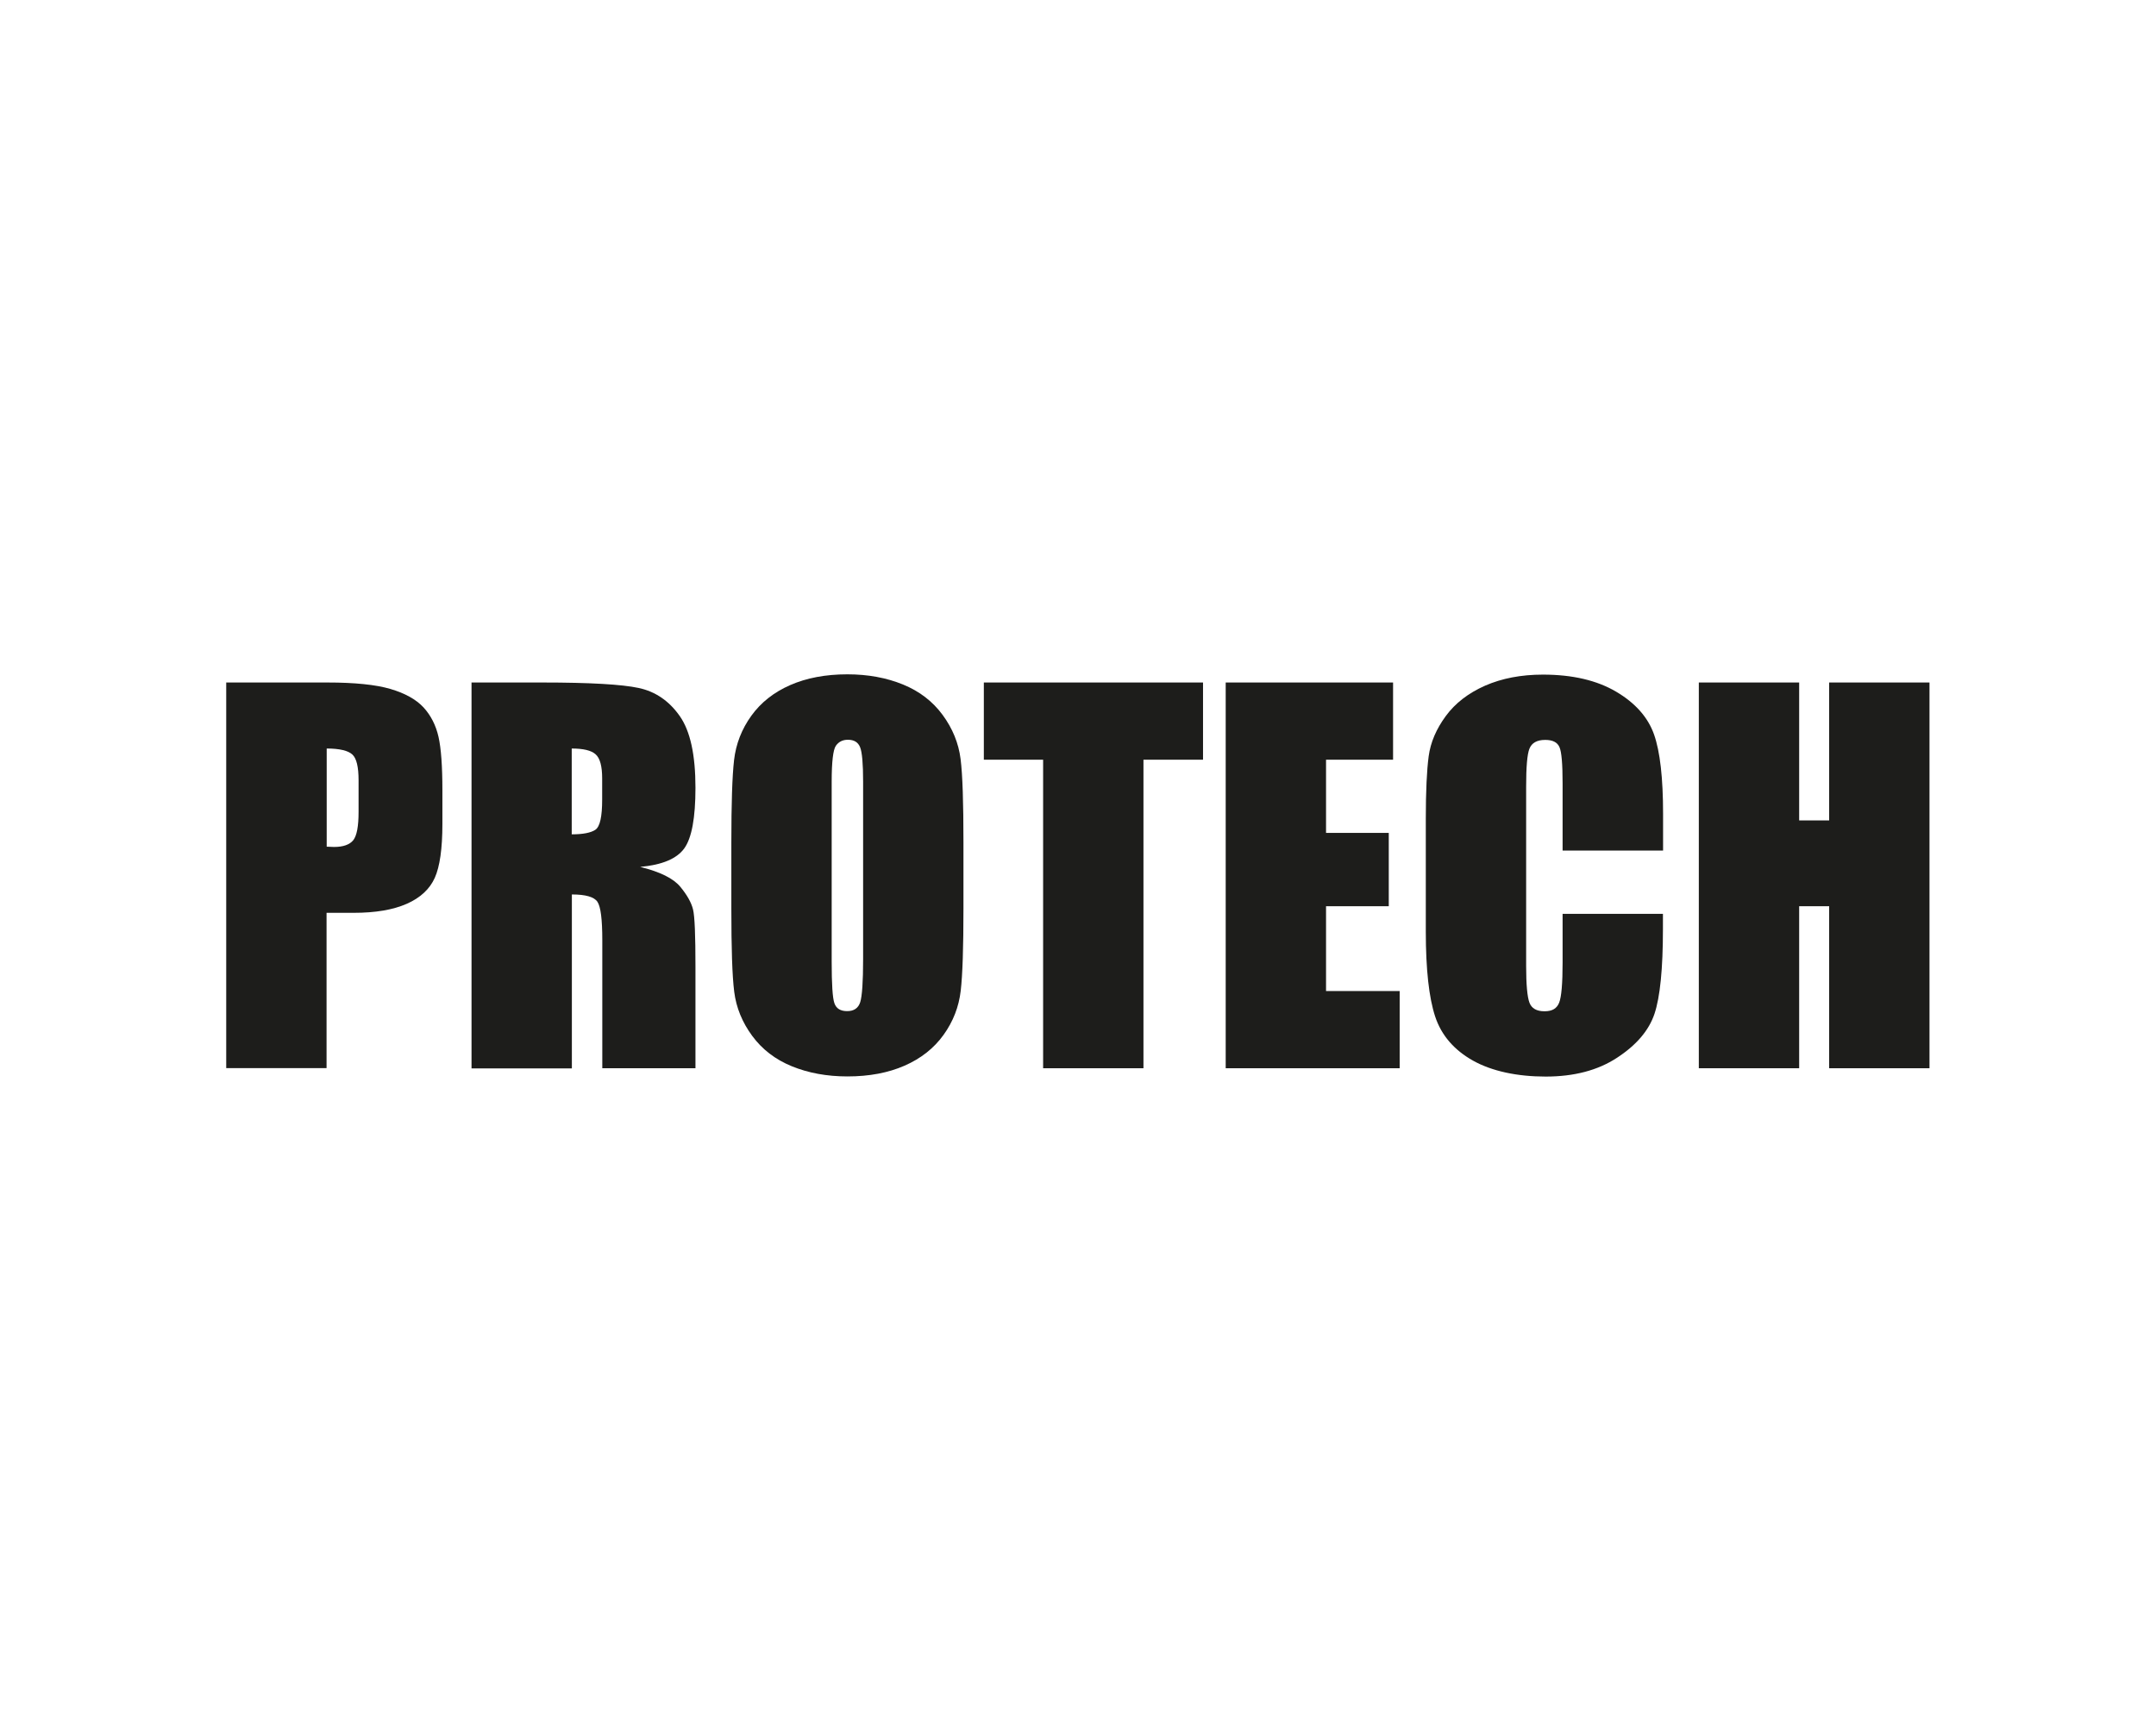 <?xml version="1.0" encoding="UTF-8"?>
<svg id="Lager_3" data-name="Lager 3" xmlns="http://www.w3.org/2000/svg" viewBox="0 0 150.2 119.44">
  <path d="m15.77,47.56h7.04c1.9,0,3.37.15,4.39.45,1.02.3,1.79.73,2.31,1.29.51.56.86,1.25,1.04,2.05.18.8.27,2.04.27,3.73v2.34c0,1.72-.18,2.97-.53,3.75s-1,1.39-1.95,1.81c-.95.42-2.18.63-3.71.63h-1.88v10.82h-6.99v-26.88Zm6.99,4.6v6.84c.2.01.37.02.51.02.64,0,1.09-.16,1.34-.47.25-.32.37-.97.37-1.97v-2.21c0-.92-.14-1.52-.43-1.79s-.89-.42-1.79-.42Z" style="fill: #1d1d1b; stroke-width: 0px;"/>
  <path d="m32.84,47.56h4.95c3.3,0,5.53.13,6.7.38,1.17.25,2.12.9,2.86,1.95.74,1.05,1.1,2.71,1.1,5.01,0,2.09-.26,3.5-.78,4.22s-1.54,1.15-3.07,1.29c1.38.34,2.31.8,2.79,1.38s.77,1.1.89,1.58c.12.48.17,1.81.17,3.98v7.09h-6.49v-8.93c0-1.44-.11-2.33-.34-2.67-.23-.34-.82-.51-1.78-.51v12.12h-6.99v-26.88Zm6.99,4.6v5.98c.79,0,1.34-.11,1.65-.32.32-.22.47-.92.47-2.1v-1.48c0-.85-.15-1.41-.46-1.68-.3-.27-.86-.4-1.67-.4Z" style="fill: #1d1d1b; stroke-width: 0px;"/>
  <path d="m67.12,63.3c0,2.7-.06,4.61-.19,5.74-.13,1.12-.53,2.15-1.2,3.08-.67.93-1.57,1.64-2.71,2.14s-2.47.75-3.98.75c-1.44,0-2.73-.24-3.88-.71-1.15-.47-2.07-1.18-2.76-2.12s-1.11-1.96-1.25-3.07-.2-3.04-.2-5.81v-4.6c0-2.7.06-4.61.19-5.74.13-1.12.53-2.15,1.2-3.08.67-.93,1.57-1.64,2.71-2.14s2.47-.75,3.98-.75c1.44,0,2.73.24,3.88.71,1.15.47,2.07,1.18,2.76,2.12s1.11,1.96,1.25,3.07.2,3.04.2,5.81v4.6Zm-6.99-8.83c0-1.25-.07-2.05-.21-2.4-.14-.35-.42-.52-.85-.52-.37,0-.64.14-.84.42-.19.28-.29,1.12-.29,2.5v12.55c0,1.56.06,2.52.19,2.89.13.37.42.55.89.55s.78-.21.91-.63.2-1.42.2-3v-12.35Z" style="fill: #1d1d1b; stroke-width: 0px;"/>
  <path d="m83.81,47.56v5.38h-4.15v21.5h-6.99v-21.5h-4.13v-5.38h15.27Z" style="fill: #1d1d1b; stroke-width: 0px;"/>
  <path d="m85.4,47.56h11.65v5.38h-4.67v5.1h4.37v5.11h-4.37v5.91h5.13v5.38h-12.12v-26.88Z" style="fill: #1d1d1b; stroke-width: 0px;"/>
  <path d="m115.85,59.27h-6.99v-4.67c0-1.36-.07-2.21-.22-2.54-.15-.34-.48-.5-.99-.5-.58,0-.94.21-1.1.61s-.23,1.29-.23,2.66v12.48c0,1.31.08,2.16.23,2.56s.5.6,1.05.6.86-.2,1.02-.6c.16-.4.24-1.34.24-2.81v-3.38h6.99v1.05c0,2.78-.2,4.76-.59,5.92-.39,1.16-1.26,2.18-2.61,3.06-1.34.88-3,1.31-4.97,1.31s-3.74-.37-5.06-1.11-2.21-1.77-2.64-3.08-.65-3.28-.65-5.92v-7.85c0-1.94.07-3.39.2-4.36.13-.97.53-1.9,1.19-2.8.66-.9,1.57-1.6,2.74-2.12,1.17-.51,2.51-.77,4.03-.77,2.06,0,3.76.4,5.1,1.19s2.22,1.79,2.64,2.98c.42,1.19.63,3.04.63,5.54v2.55Z" style="fill: #1d1d1b; stroke-width: 0px;"/>
  <path d="m134.42,47.56v26.88h-6.99v-11.29h-2.09v11.29h-6.99v-26.88h6.99v9.61h2.09v-9.61h6.99Z" style="fill: #1d1d1b; stroke-width: 0px;"/>
</svg>